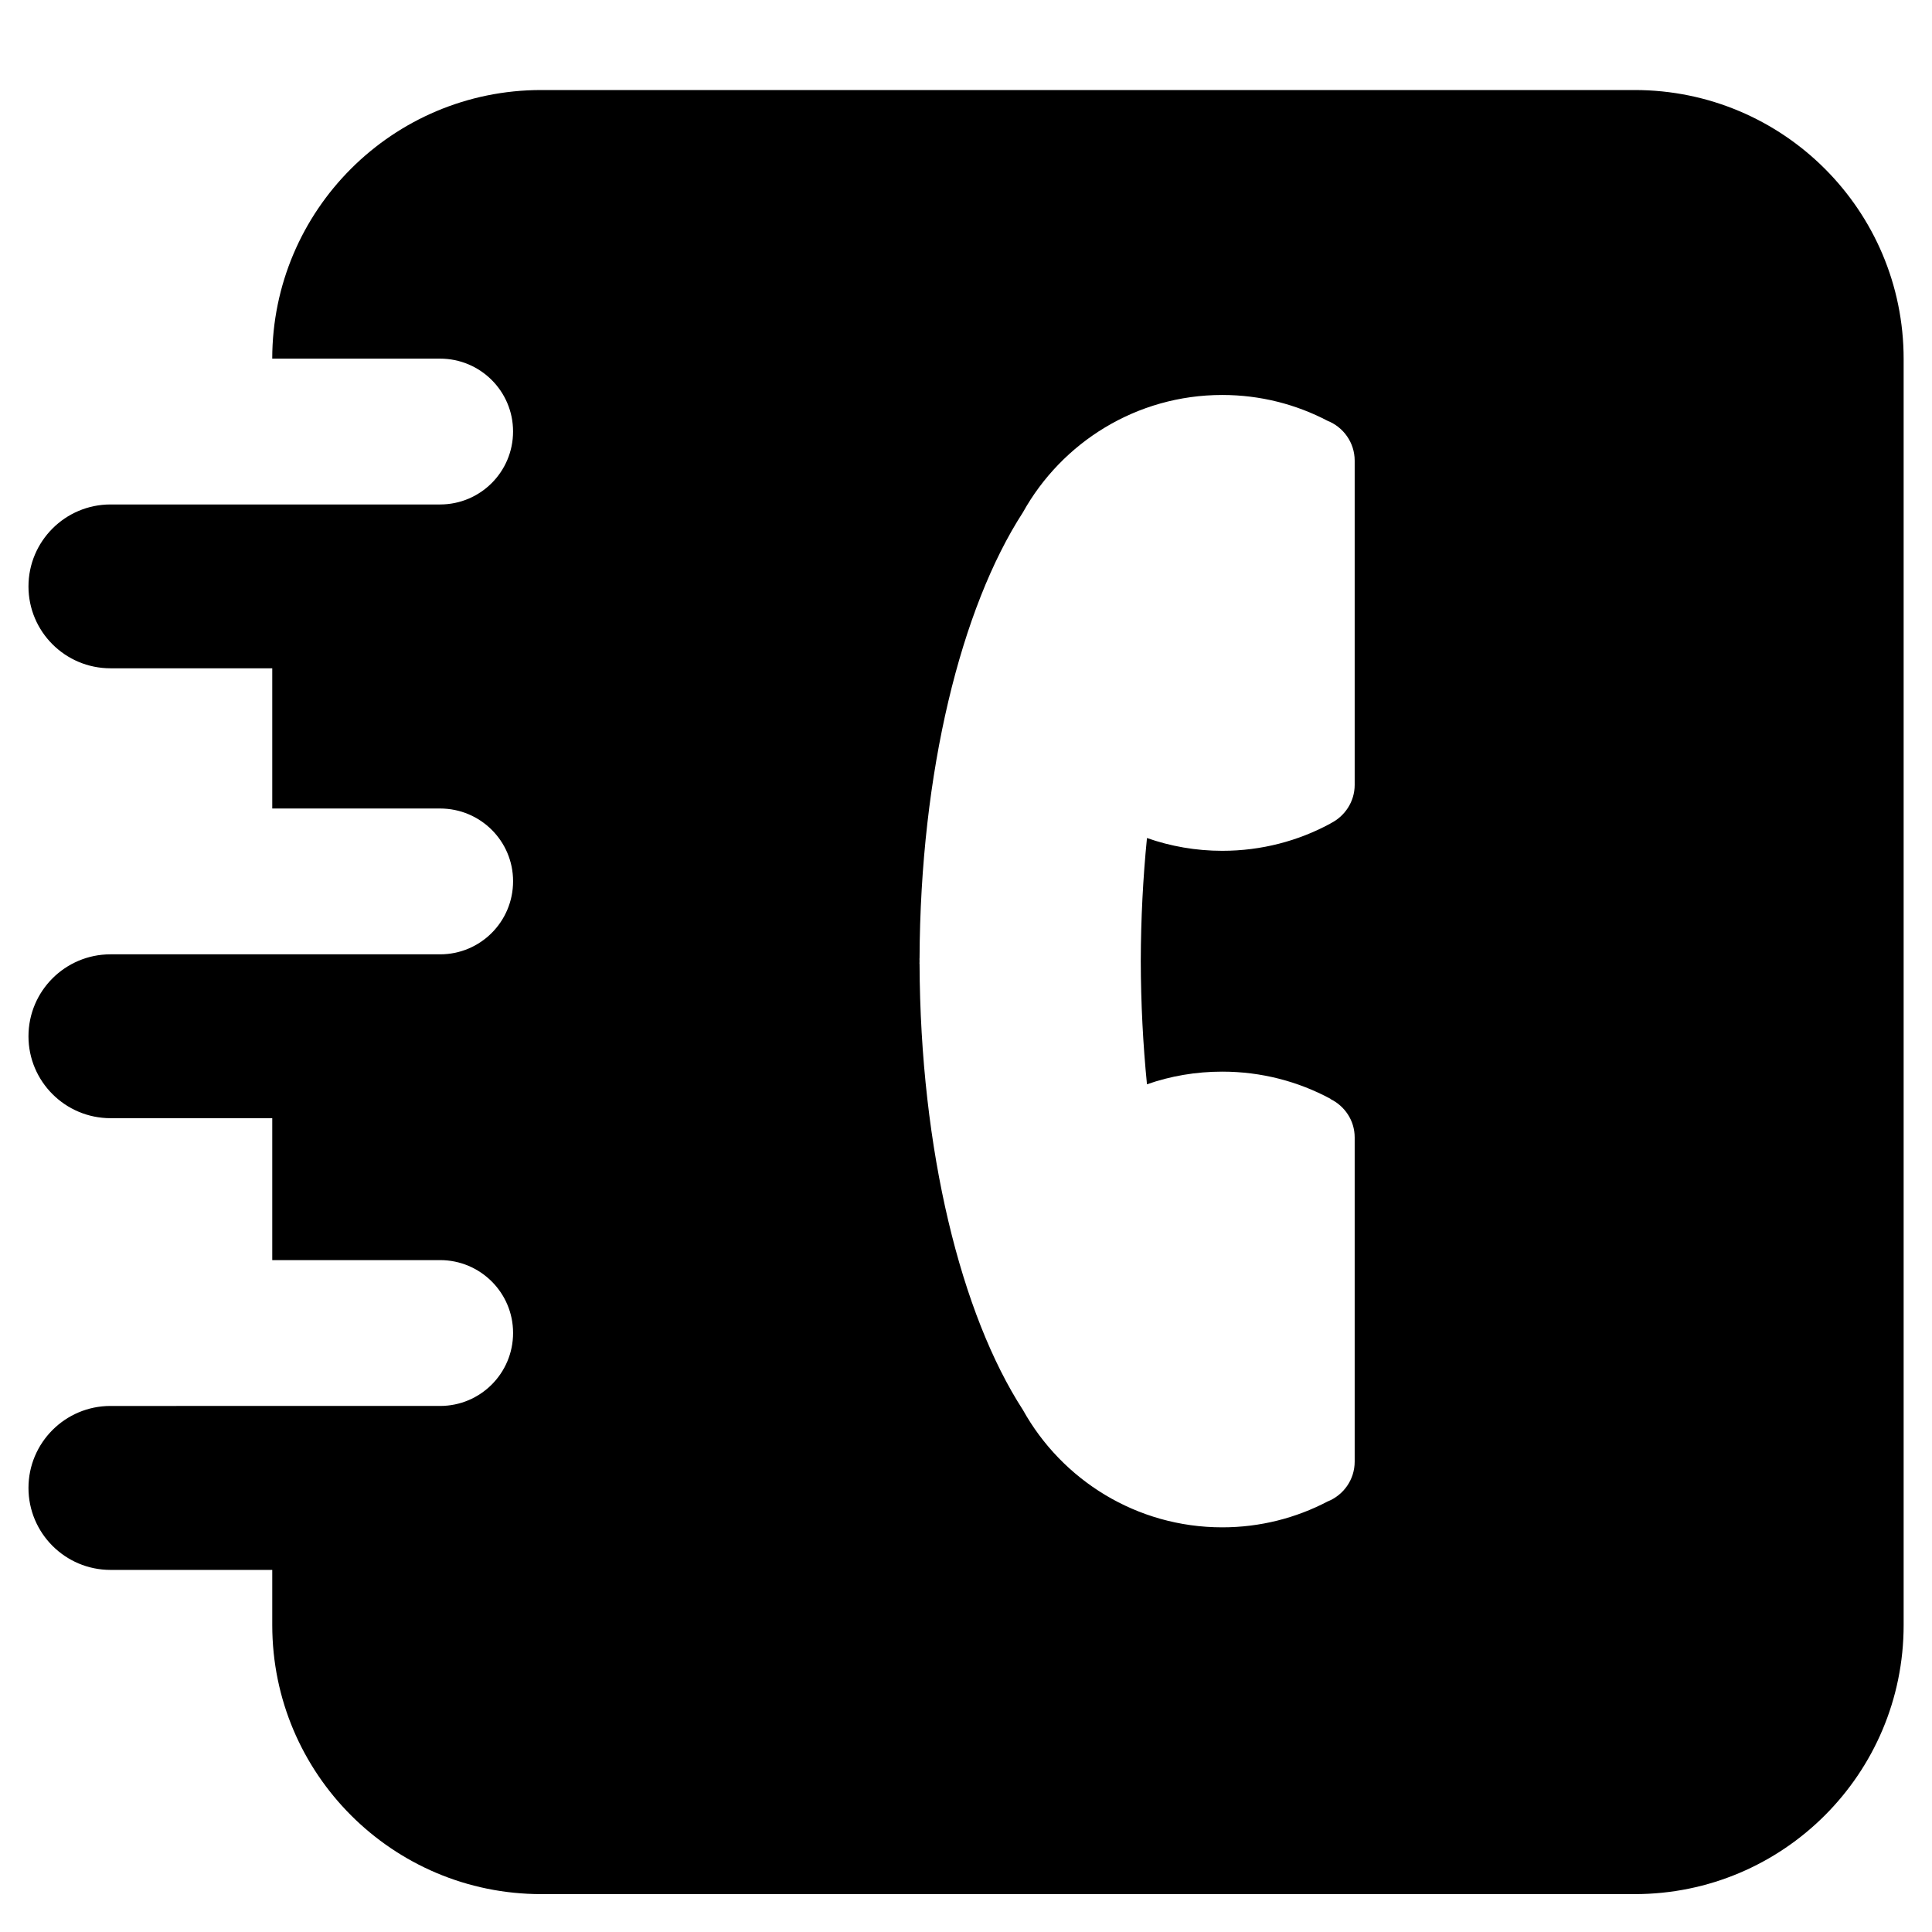<svg xmlns="http://www.w3.org/2000/svg" xmlns:xlink="http://www.w3.org/1999/xlink" version="1.0" x="0px" y="0px" width="100px" height="100px" viewBox="0 0 100 100" overflow="" enable-background="new 0 0 100 100" xml:space="preserve">
    <path d="M98.532,84.115V18.578c0-7.687-6.231-13.918-13.92-13.918H28.011c-7.682,0-13.914,6.221-13.92,13.903h8.685 c2.09,0,3.78,1.689,3.78,3.769c0,2.09-1.689,3.779-3.78,3.779H5.718c-2.34,0-4.244,1.904-4.244,4.243 c0,2.341,1.903,4.237,4.244,4.237h8.374v7.257h8.685c2.09,0,3.78,1.684,3.78,3.763c0,2.095-1.689,3.785-3.78,3.785H5.718 c-2.34,0-4.244,1.898-4.244,4.243c0,2.335,1.903,4.238,4.244,4.238h8.374v7.346h8.685c2.09,0,3.78,1.69,3.78,3.769 c0,2.089-1.689,3.78-3.78,3.78H5.718c-2.34,0-4.244,1.903-4.244,4.243s1.903,4.243,4.244,4.243h8.374v2.857 c0,7.692,6.233,13.924,13.92,13.924h56.601C92.301,98.039,98.532,91.808,98.532,84.115z M70.118,40.627 c0,0.874-0.517,1.63-1.253,1.993v0.005c-1.662,0.901-3.57,1.413-5.602,1.413c-1.366,0-2.678-0.235-3.896-0.662 c-0.204,2.048-0.315,4.18-0.321,6.376c0.006,2.191,0.117,4.323,0.321,6.371c1.218-0.427,2.529-0.655,3.896-0.655 c2.031,0,3.939,0.511,5.602,1.406v0.012c0.736,0.362,1.253,1.108,1.253,1.988v16.78c0,0.939-0.585,1.738-1.402,2.063 c-1.63,0.853-3.485,1.338-5.452,1.338c-4.44,0-8.306-2.458-10.321-6.082c-3.192-4.932-5.309-13.418-5.347-23.088h-0.004 c0-0.042,0.004-0.09,0.004-0.133c0-0.047-0.004-0.09-0.004-0.138h0.004c0.039-9.67,2.155-18.156,5.347-23.088 c2.016-3.625,5.881-6.082,10.321-6.082c1.967,0,3.822,0.484,5.452,1.338c0.817,0.325,1.402,1.125,1.402,2.062V40.627z"/>
</svg>
